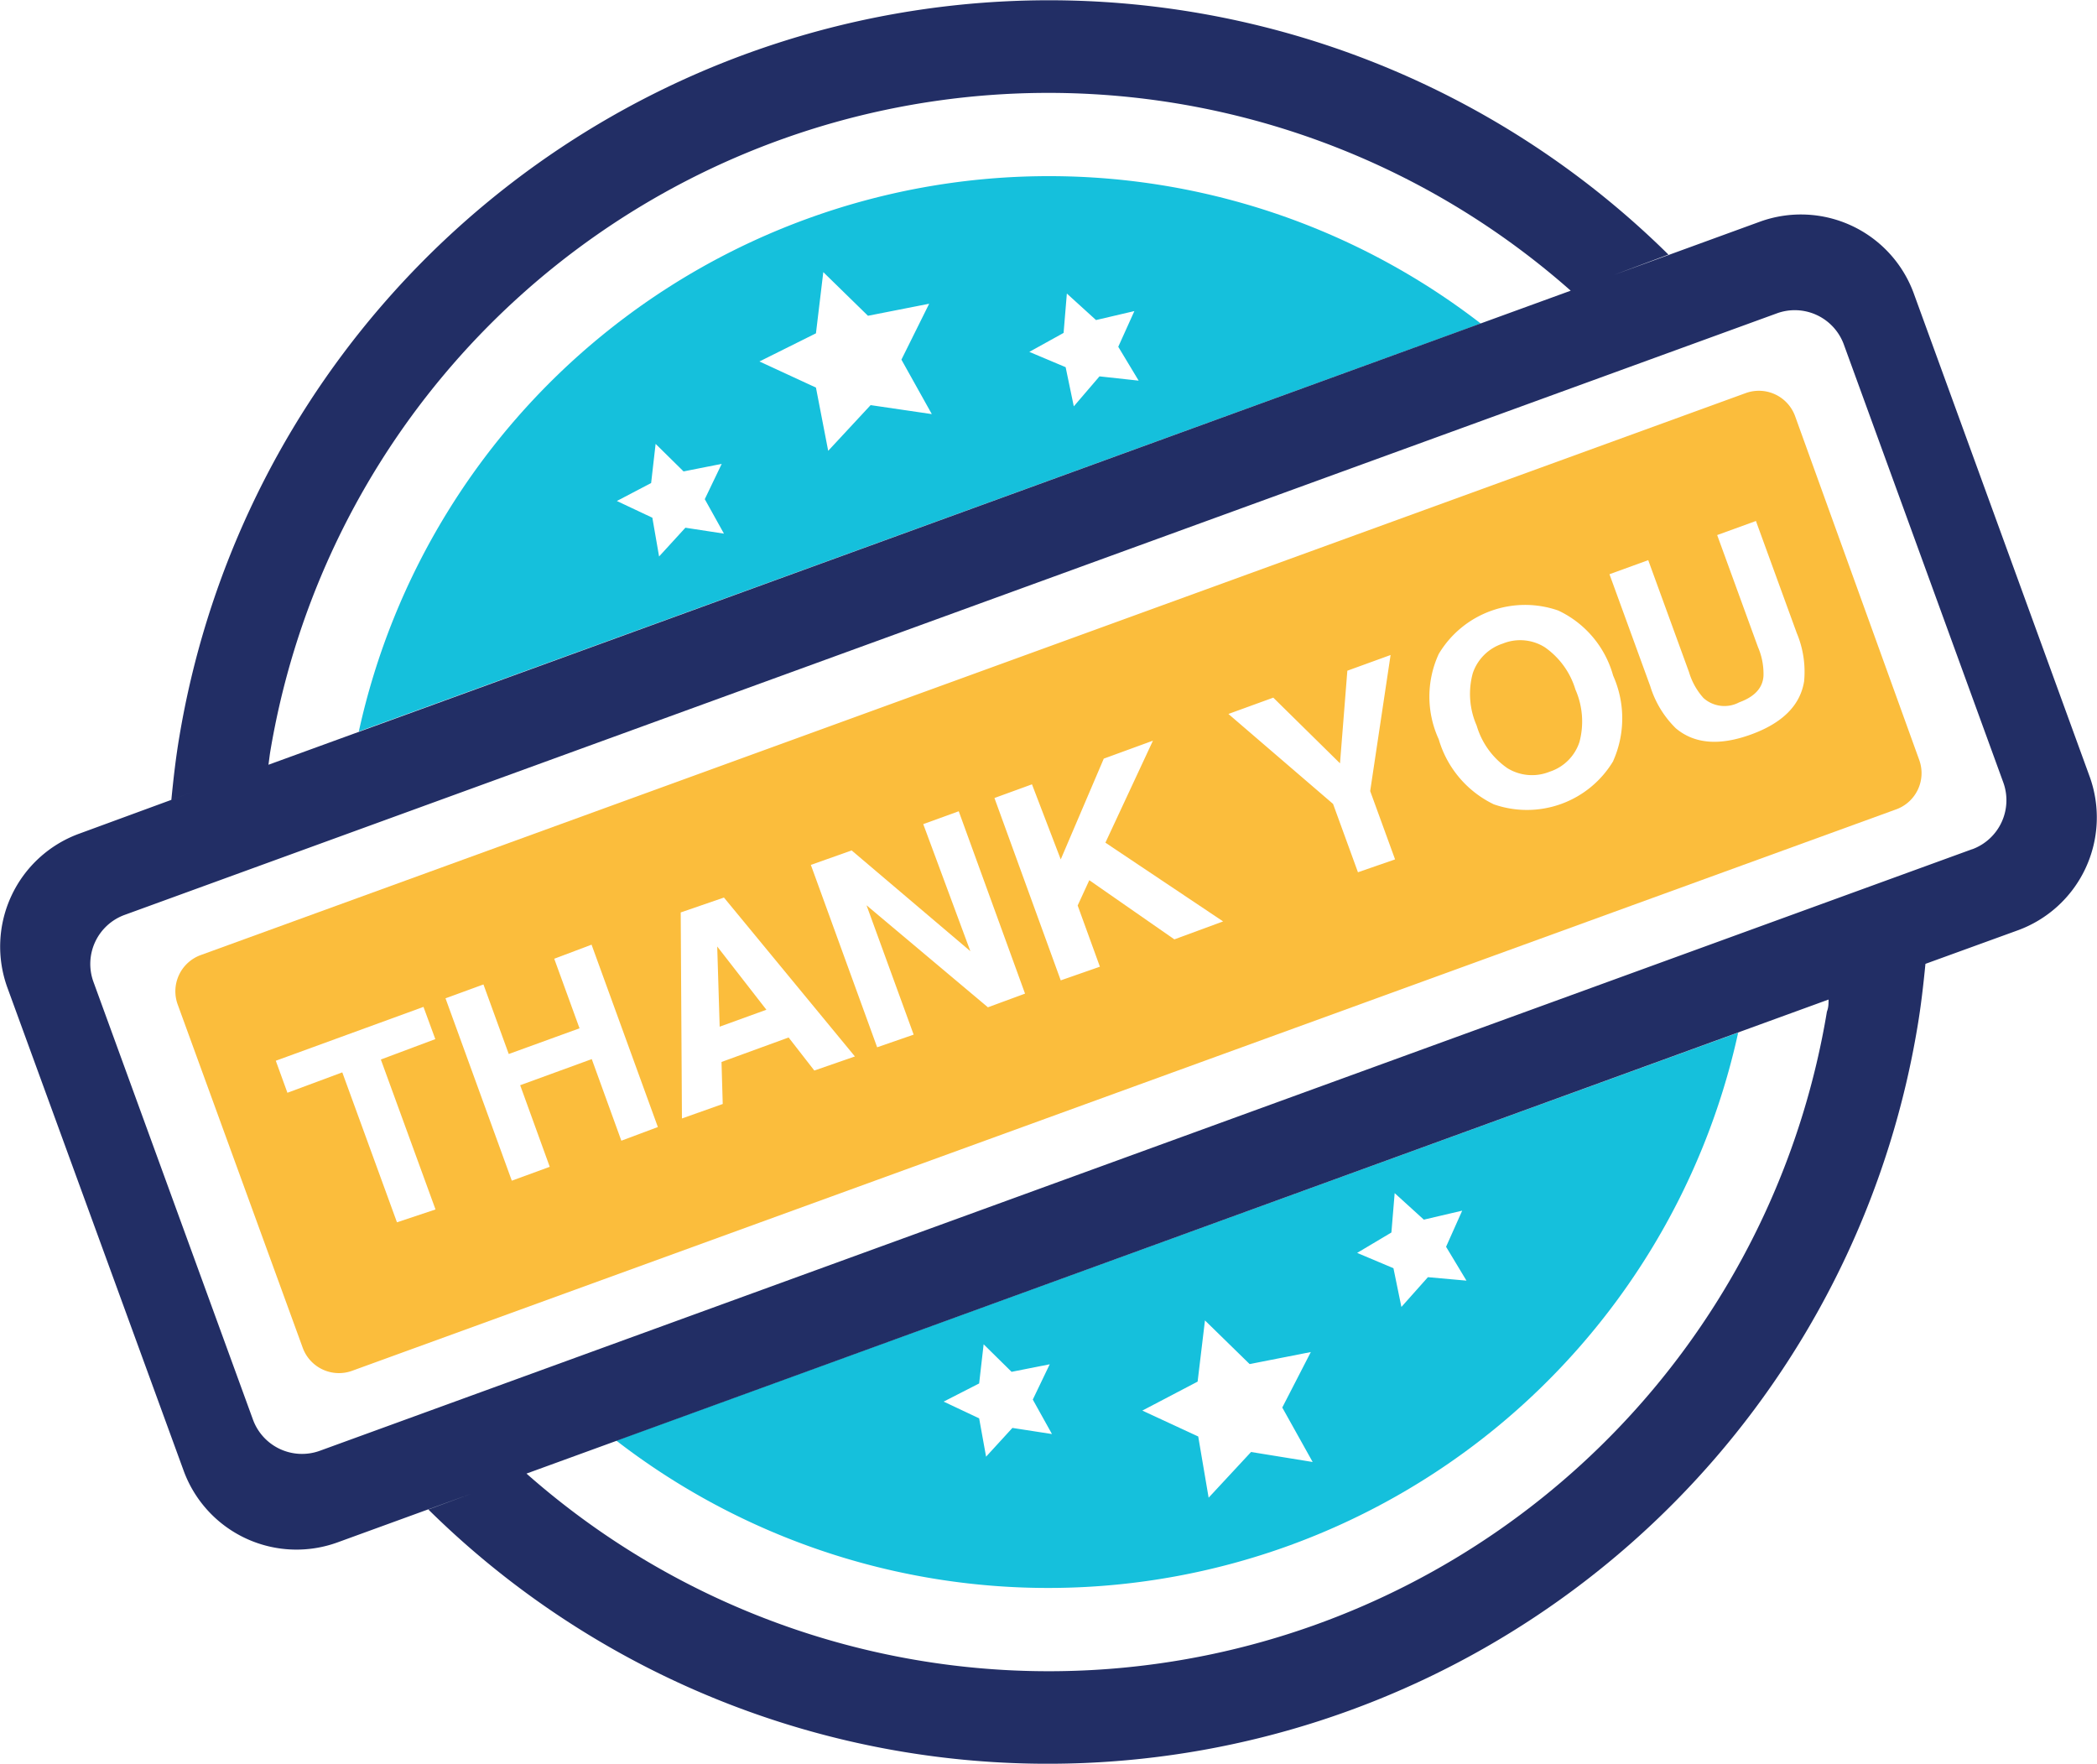 <svg xmlns="http://www.w3.org/2000/svg" viewBox="0 0 102.8 86.48"><defs><style>.cls-1{fill:none;}.cls-2{fill:#fbbd3c;}.cls-3{fill:#15c0dc;}.cls-4{fill:#222e65;}</style></defs><title>Asset 48</title><g id="Layer_2" data-name="Layer 2"><g id="Layer_1-2" data-name="Layer 1"><rect class="cls-1" x="5.73" y="29.27" width="91.34" height="27.95" rx="2.56" ry="2.56" transform="translate(-11.69 20.19) rotate(-20)"/><path class="cls-2" d="M75.73,31.73a2.27,2.27,0,0,0-2.06-.18A2.3,2.3,0,0,0,72.2,33a3.85,3.85,0,0,0,.19,2.57,3.85,3.85,0,0,0,1.51,2.09,2.3,2.3,0,0,0,2.07.17,2.27,2.27,0,0,0,1.46-1.46,3.89,3.89,0,0,0-.2-2.57A3.89,3.89,0,0,0,75.73,31.73Z"/><polygon class="cls-2" points="35.28 50.33 37.57 49.5 35.16 46.4 35.28 50.33"/><path class="cls-2" d="M94.08,37.24,88,20.4a1.89,1.89,0,0,0-2.42-1.13L9.84,46.82a1.89,1.89,0,0,0-1.13,2.42l6.13,16.83a1.89,1.89,0,0,0,2.42,1.13L93,39.66A1.89,1.89,0,0,0,94.08,37.24ZM19.46,59.92l-2.68-7.35-2.69,1L13.52,52l7.24-2.64.58,1.58-2.67,1,2.68,7.35Zm11-4-1.45-4L25.5,53.2l1.45,4-1.86.68-3.25-8.94,1.86-.68,1.24,3.41,3.47-1.26L27.17,47,29,46.31l3.25,8.94Zm9.46-3.44-1.26-1.62-3.29,1.2.06,2.06-2,.71-.06-10.1L35.49,44l6.42,7.79Zm8.51-3.1-5.95-5,2.31,6.34L43,51.34l-3.25-8.94,2-.71,5.82,4.94L45.26,40.4,47,39.77l3.25,8.94Zm9.14-3.33-4.17-2.9-.57,1.24,1.09,3L52,48.06l-3.25-8.94,1.84-.67L52,42.13l2.11-4.94,2.41-.88-2.33,5,5.77,3.86Zm9-3.29-1.22-3.35L60.22,35l2.2-.8,3.27,3.22.36-4.54,2.12-.77-1,6.67,1.22,3.35Zm12.52-5.46a4.93,4.93,0,0,1-5.86,2.13,5.13,5.13,0,0,1-2.7-3.19,5,5,0,0,1,0-4.18,4.93,4.93,0,0,1,5.86-2.13,5,5,0,0,1,2.69,3.19A5.14,5.14,0,0,1,79.08,37.31Zm9.35-3.89q-.29,1.76-2.61,2.6t-3.68-.31a4.9,4.9,0,0,1-1.25-2.06l-2-5.49,1.9-.69,2,5.49a3.31,3.31,0,0,0,.71,1.27,1.54,1.54,0,0,0,1.75.21q1.13-.41,1.19-1.29a3.31,3.31,0,0,0-.27-1.42l-2-5.49,1.9-.69,2,5.49A4.91,4.91,0,0,1,88.44,33.42Z"/><path class="cls-3" d="M72.59,15.86a34.63,34.63,0,0,0-55,20Zm-20.45.46.16-1.93,1.43,1.3,1.88-.44L54.82,17l1,1.66-1.92-.21-1.26,1.47L52.24,18l-1.78-.75ZM40,16.34l.36-3,2.19,2.14,3-.59-1.36,2.74,1.49,2.67-3-.44-2.08,2.24L40,19l-2.77-1.28Zm-8.08,7.34.22-1.92,1.37,1.35,1.87-.37-.83,1.73.94,1.69-1.89-.29-1.29,1.41-.33-1.9-1.74-.82Z"/><path class="cls-3" d="M30.21,70.62a34.63,34.63,0,0,0,55-20ZM49.63,70l-1.29,1.41L48,69.53l-1.74-.82L48,67.82l.22-1.92,1.37,1.35,1.87-.37-.83,1.73.94,1.69Zm11.7,1.18-2.08,2.24-.51-3L56,69.15l2.71-1.42.36-3,2.19,2.14,3-.59L62.86,69l1.49,2.67ZM70,62.61,68.7,64.07l-.39-1.9-1.78-.75,1.68-1,.16-1.93,1.43,1.3,1.88-.44-.79,1.77,1,1.66Z"/><path class="cls-4" d="M102.44,38.07,93.82,14.39a5.89,5.89,0,0,0-7.55-3.52l-7.16,2.61,2.68-1a43.22,43.22,0,0,0-73,23.65c-.17,1-.29,2.06-.39,3.08l1.2-.44L3.88,40.87A5.89,5.89,0,0,0,.36,48.41L9,72.09a5.89,5.89,0,0,0,7.55,3.52L89.64,49c0,.2,0,.39-.08.59A38.67,38.67,0,0,1,25.8,72.23L21,74A43.22,43.22,0,0,0,94,50.33c.17-1,.29-2.06.39-3.08l4.49-1.63A5.89,5.89,0,0,0,102.44,38.07ZM13.24,36.9A38.67,38.67,0,0,1,77,14.25L13.16,37.49C13.19,37.29,13.21,37.1,13.24,36.9Zm83.44,4.73-81,29.49a2.56,2.56,0,0,1-3.28-1.53L4.58,48.13a2.56,2.56,0,0,1,1.53-3.28l81-29.49a2.56,2.56,0,0,1,3.28,1.53l7.81,21.45A2.56,2.56,0,0,1,96.69,41.63Z"/></g></g></svg>